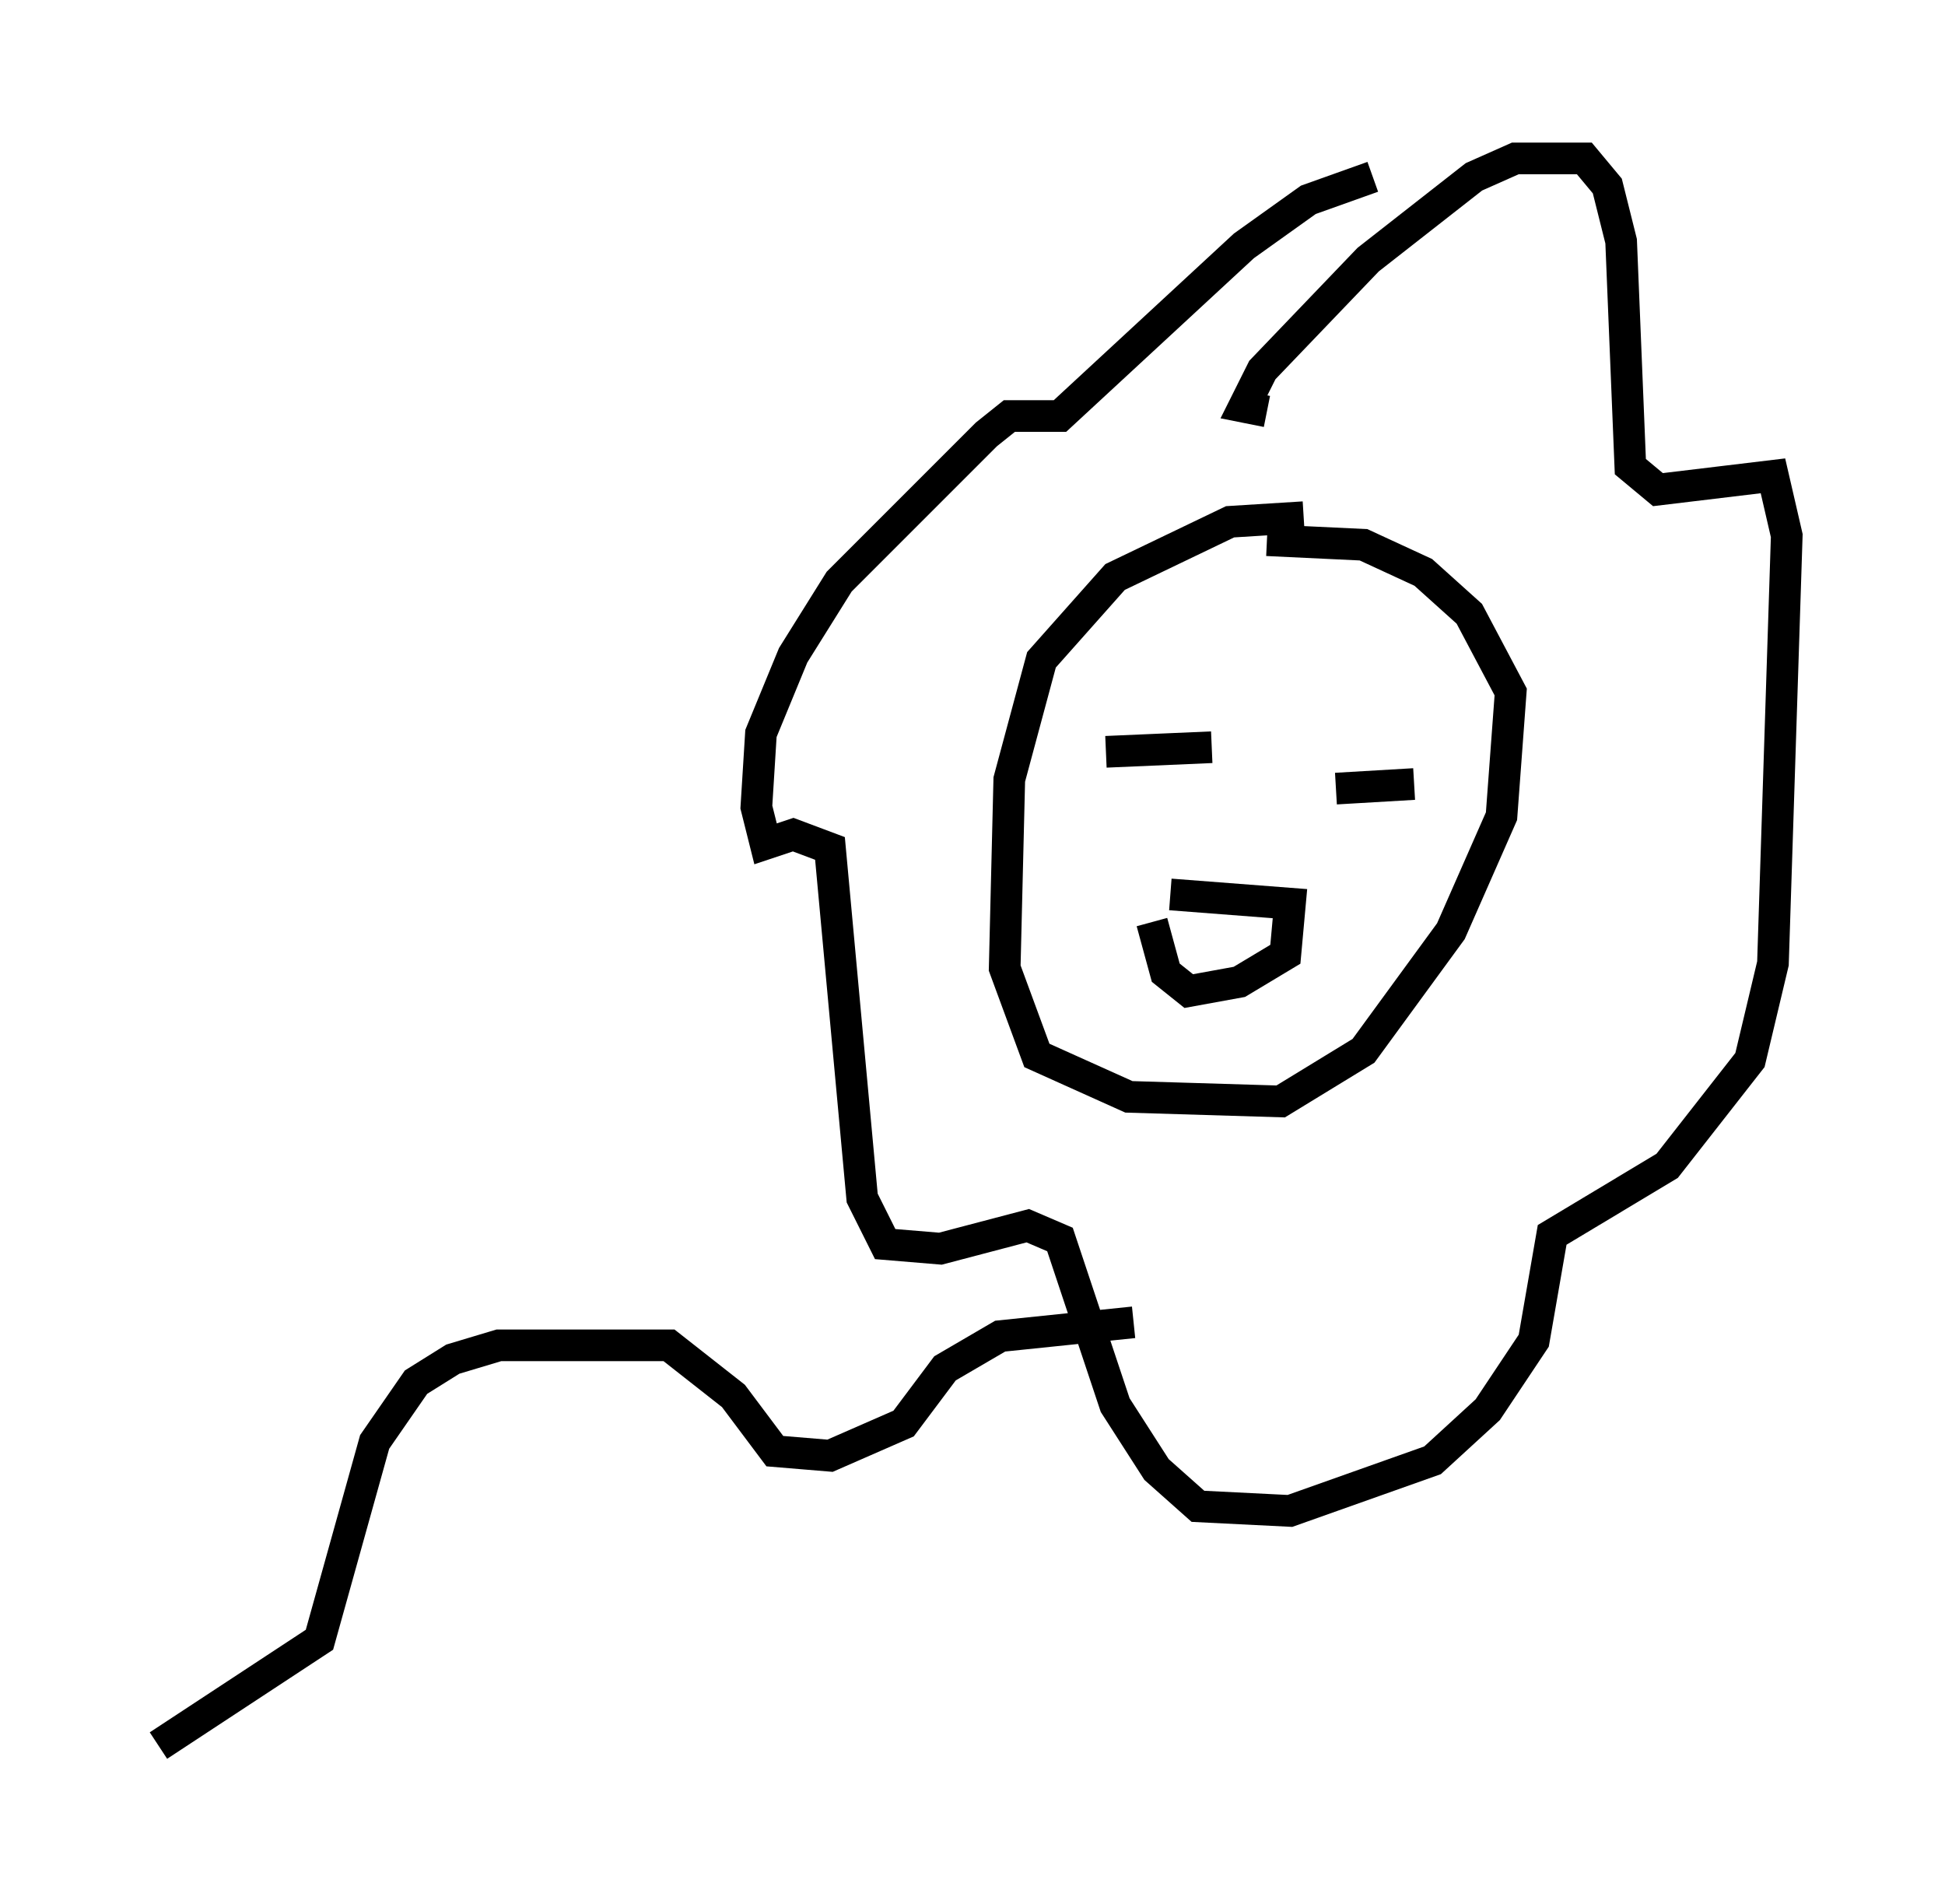 <?xml version="1.0" encoding="utf-8" ?>
<svg baseProfile="full" height="60.112" version="1.1" width="61.419" xmlns="http://www.w3.org/2000/svg" xmlns:ev="http://www.w3.org/2001/xml-events" xmlns:xlink="http://www.w3.org/1999/xlink"><defs /><rect fill="white" height="60.112" width="61.419" x="0" y="0" /><path d="M42.039, 16.911 m-0.872, -0.581 l-2.324, 0.145 -3.631, 1.743 l-2.324, 2.615 -1.017, 3.777 l-0.145, 5.955 1.017, 2.76 l2.905, 1.307 4.793, 0.145 l2.615, -1.598 2.76, -3.777 l1.598, -3.631 0.291, -3.922 l-1.307, -2.469 -1.453, -1.307 l-1.888, -0.872 -3.05, -0.145 m-5.084, 6.682 l3.341, -0.145 m3.922, 1.307 l2.469, -0.145 m-7.698, 3.486 l3.777, 0.291 -0.145, 1.598 l-1.453, 0.872 -1.598, 0.291 l-0.726, -0.581 -0.436, -1.598 m3.631, -16.123 l-0.726, -0.145 0.581, -1.162 l3.341, -3.486 3.341, -2.615 l1.307, -0.581 2.179, 0.0 l0.726, 0.872 0.436, 1.743 l0.291, 7.117 0.872, 0.726 l3.631, -0.436 0.436, 1.888 l-0.436, 13.508 -0.726, 3.05 l-2.615, 3.341 -3.631, 2.179 l-0.581, 3.341 -1.453, 2.179 l-1.743, 1.598 -4.503, 1.598 l-2.905, -0.145 -1.307, -1.162 l-1.307, -2.034 -1.743, -5.229 l-1.017, -0.436 -2.76, 0.726 l-1.743, -0.145 -0.726, -1.453 l-1.017, -11.039 -1.162, -0.436 l-0.872, 0.291 -0.291, -1.162 l0.145, -2.324 1.017, -2.469 l1.453, -2.324 4.648, -4.648 l0.726, -0.581 1.598, 0.0 l5.81, -5.374 2.034, -1.453 l2.034, -0.726 m-7.553, 36.168 l-4.212, 0.436 -1.743, 1.017 l-1.307, 1.743 -2.324, 1.017 l-1.743, -0.145 -1.307, -1.743 l-2.034, -1.598 -5.374, 0.0 l-1.453, 0.436 -1.162, 0.726 l-1.307, 1.888 -1.743, 6.246 l-5.084, 3.341 " fill="none" stroke="black" stroke-width="1" /></svg>